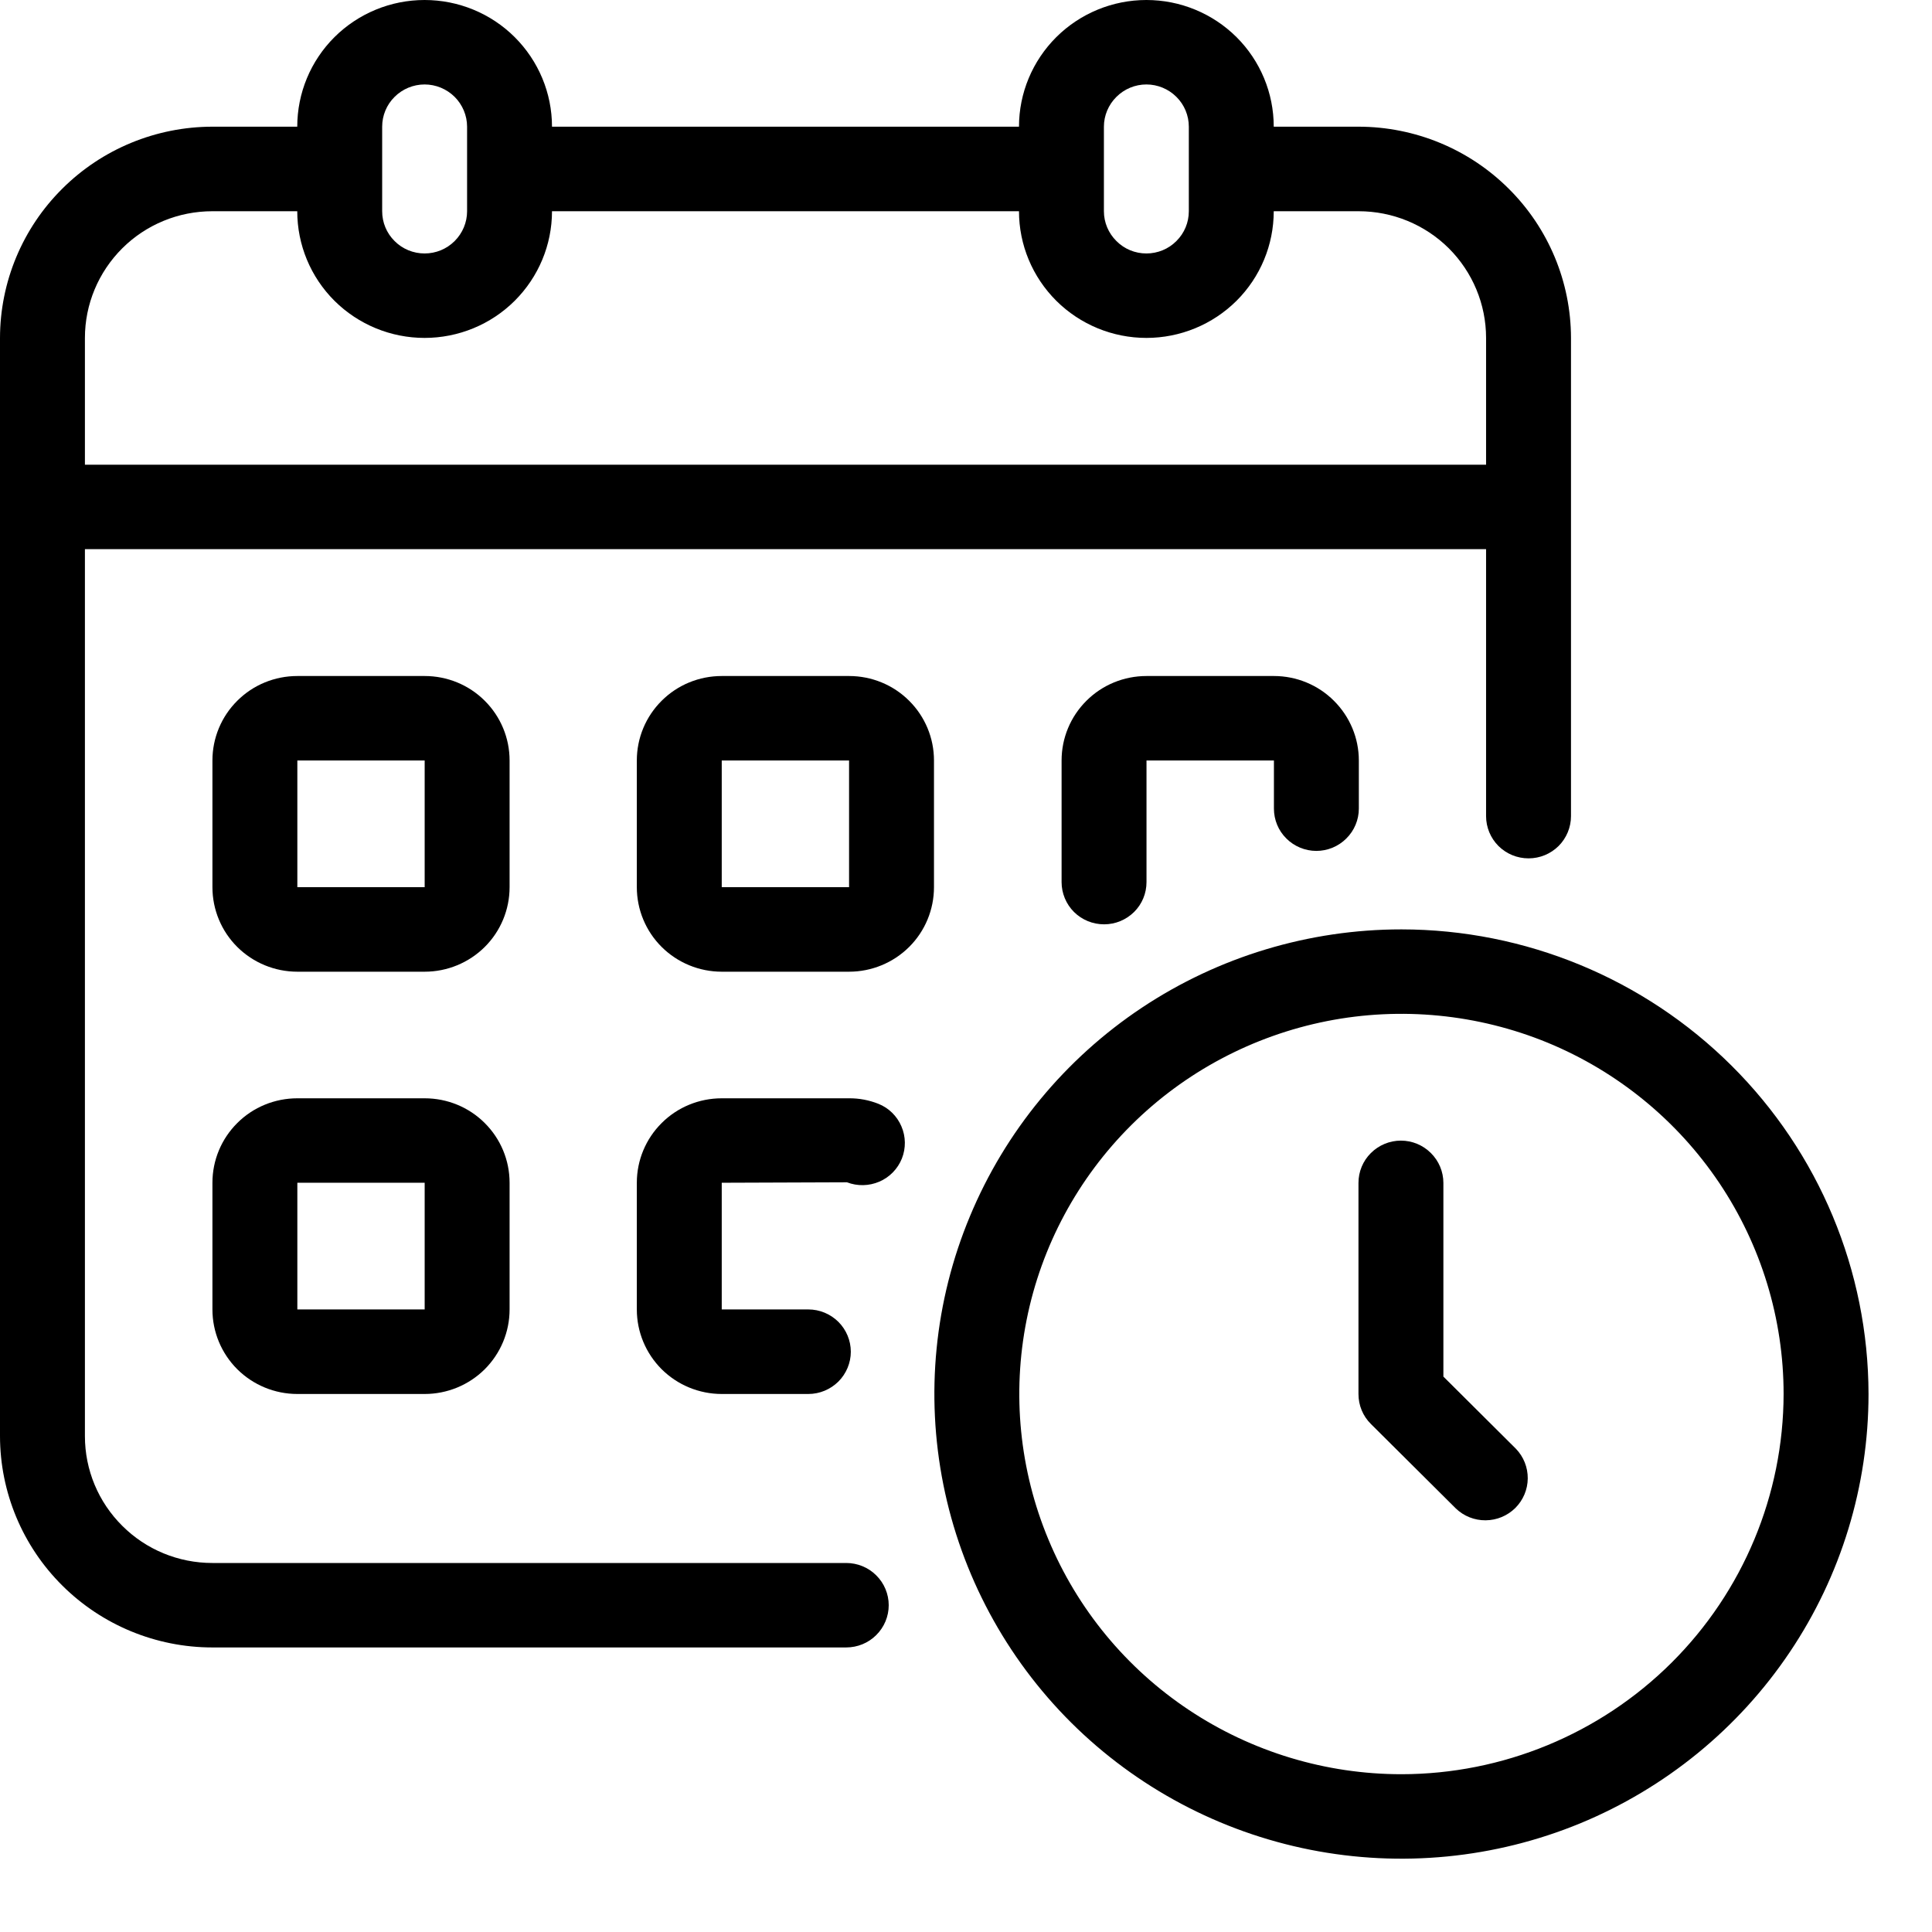 <svg width="21" height="21" viewBox="0 0 21 21" fill="none" xmlns="http://www.w3.org/2000/svg">
<path d="M9.198 16.989H2.308C1.94 16.989 1.588 16.844 1.329 16.585C1.069 16.327 0.923 15.977 0.923 15.611V5.969H16.153V8.871C16.153 8.993 16.202 9.11 16.288 9.196C16.375 9.282 16.492 9.33 16.615 9.33C16.737 9.33 16.854 9.282 16.941 9.196C17.027 9.11 17.076 8.993 17.076 8.871V3.673C17.075 3.065 16.832 2.481 16.399 2.051C15.967 1.62 15.38 1.378 14.768 1.377H13.845C13.845 1.012 13.7 0.662 13.44 0.403C13.18 0.145 12.828 0 12.461 0C12.094 0 11.742 0.145 11.482 0.403C11.222 0.662 11.076 1.012 11.076 1.377H6C6 1.012 5.854 0.662 5.594 0.403C5.335 0.145 4.982 0 4.615 0C4.248 0 3.896 0.145 3.636 0.403C3.376 0.662 3.231 1.012 3.231 1.377H2.308C1.696 1.378 1.109 1.62 0.677 2.051C0.244 2.481 0.001 3.065 0 3.673V15.611C0.001 16.22 0.244 16.804 0.677 17.234C1.109 17.664 1.696 17.907 2.308 17.907H9.198C9.32 17.907 9.438 17.859 9.524 17.773C9.611 17.687 9.66 17.57 9.66 17.448C9.66 17.326 9.611 17.209 9.524 17.123C9.438 17.037 9.32 16.989 9.198 16.989ZM11.999 1.377C11.999 1.256 12.048 1.139 12.135 1.053C12.221 0.967 12.338 0.918 12.461 0.918C12.583 0.918 12.701 0.967 12.787 1.053C12.874 1.139 12.922 1.256 12.922 1.377V2.296C12.922 2.418 12.874 2.534 12.787 2.62C12.701 2.707 12.583 2.755 12.461 2.755C12.338 2.755 12.221 2.707 12.135 2.62C12.048 2.534 11.999 2.418 11.999 2.296V1.377ZM4.154 1.377C4.154 1.256 4.202 1.139 4.289 1.053C4.375 0.967 4.493 0.918 4.615 0.918C4.738 0.918 4.855 0.967 4.942 1.053C5.028 1.139 5.077 1.256 5.077 1.377V2.296C5.077 2.418 5.028 2.534 4.942 2.62C4.855 2.707 4.738 2.755 4.615 2.755C4.493 2.755 4.375 2.707 4.289 2.62C4.202 2.534 4.154 2.418 4.154 2.296V1.377ZM0.923 3.673C0.923 3.308 1.069 2.958 1.329 2.699C1.588 2.441 1.94 2.296 2.308 2.296H3.231C3.231 2.661 3.376 3.011 3.636 3.27C3.896 3.528 4.248 3.673 4.615 3.673C4.982 3.673 5.335 3.528 5.594 3.27C5.854 3.011 6 2.661 6 2.296H11.076C11.076 2.661 11.222 3.011 11.482 3.27C11.742 3.528 12.094 3.673 12.461 3.673C12.828 3.673 13.18 3.528 13.44 3.27C13.7 3.011 13.845 2.661 13.845 2.296H14.768C15.136 2.296 15.488 2.441 15.748 2.699C16.007 2.958 16.153 3.308 16.153 3.673V5.051H0.923V3.673Z" fill="#C6C6C6" style="fill:#C6C6C6;fill:color(display-p3 0.778 0.778 0.778);fill-opacity:1;"/>
<path d="M5.539 8.266C5.539 8.022 5.442 7.789 5.269 7.617C5.096 7.444 4.861 7.348 4.616 7.348H3.232C2.987 7.348 2.752 7.444 2.579 7.617C2.406 7.789 2.309 8.022 2.309 8.266V9.643C2.309 9.887 2.406 10.121 2.579 10.293C2.752 10.465 2.987 10.562 3.232 10.562H4.616C4.861 10.562 5.096 10.465 5.269 10.293C5.442 10.121 5.539 9.887 5.539 9.643V8.266ZM3.232 9.643V8.266H4.616V9.643H3.232Z" fill="#C6C6C6" style="fill:#C6C6C6;fill:color(display-p3 0.778 0.778 0.778);fill-opacity:1;"/>
<path d="M10.152 8.266C10.152 8.022 10.055 7.789 9.882 7.617C9.709 7.444 9.474 7.348 9.229 7.348H7.845C7.6 7.348 7.365 7.444 7.192 7.617C7.019 7.789 6.922 8.022 6.922 8.266V9.643C6.922 9.887 7.019 10.121 7.192 10.293C7.365 10.465 7.6 10.562 7.845 10.562H9.229C9.474 10.562 9.709 10.465 9.882 10.293C10.055 10.121 10.152 9.887 10.152 9.643V8.266ZM7.845 9.643V8.266H9.229V9.643H7.845Z" fill="#C6C6C6" style="fill:#C6C6C6;fill:color(display-p3 0.778 0.778 0.778);fill-opacity:1;"/>
<path d="M14.308 9.249C14.431 9.249 14.548 9.2 14.634 9.114C14.721 9.028 14.77 8.911 14.77 8.789V8.266C14.77 8.022 14.672 7.789 14.499 7.617C14.326 7.444 14.091 7.348 13.847 7.348H12.462C12.217 7.348 11.982 7.444 11.809 7.617C11.636 7.789 11.539 8.022 11.539 8.266V9.588C11.539 9.71 11.588 9.827 11.674 9.913C11.761 9.999 11.878 10.047 12.001 10.047C12.123 10.047 12.24 9.999 12.327 9.913C12.414 9.827 12.462 9.71 12.462 9.588V8.266H13.847V8.789C13.847 8.911 13.895 9.028 13.982 9.114C14.068 9.2 14.186 9.249 14.308 9.249Z" fill="#C6C6C6" style="fill:#C6C6C6;fill:color(display-p3 0.778 0.778 0.778);fill-opacity:1;"/>
<path d="M4.616 11.938H3.232C2.987 11.938 2.752 12.034 2.579 12.207C2.406 12.379 2.309 12.612 2.309 12.856V14.233C2.309 14.477 2.406 14.71 2.579 14.883C2.752 15.055 2.987 15.152 3.232 15.152H4.616C4.861 15.152 5.096 15.055 5.269 14.883C5.442 14.71 5.539 14.477 5.539 14.233V12.856C5.539 12.612 5.442 12.379 5.269 12.207C5.096 12.034 4.861 11.938 4.616 11.938ZM3.232 14.233V12.856H4.616V14.233H3.232Z" fill="#C6C6C6" style="fill:#C6C6C6;fill:color(display-p3 0.778 0.778 0.778);fill-opacity:1;"/>
<path d="M9.548 11.998C9.447 11.958 9.338 11.937 9.229 11.938H7.845C7.6 11.938 7.365 12.034 7.192 12.207C7.019 12.379 6.922 12.612 6.922 12.856V14.233C6.922 14.477 7.019 14.71 7.192 14.883C7.365 15.055 7.6 15.152 7.845 15.152H8.786C8.909 15.152 9.026 15.103 9.113 15.017C9.199 14.931 9.248 14.814 9.248 14.693C9.248 14.571 9.199 14.454 9.113 14.368C9.026 14.282 8.909 14.233 8.786 14.233H7.845V12.856L9.206 12.851C9.32 12.895 9.446 12.892 9.558 12.844C9.67 12.796 9.758 12.705 9.803 12.593C9.848 12.48 9.846 12.354 9.798 12.243C9.751 12.132 9.661 12.043 9.548 11.998Z" fill="#C6C6C6" style="fill:#C6C6C6;fill:color(display-p3 0.778 0.778 0.778);fill-opacity:1;"/>
<path d="M15.233 10.102C14.229 10.102 13.247 10.398 12.412 10.953C11.578 11.508 10.927 12.297 10.543 13.22C10.158 14.142 10.058 15.158 10.254 16.138C10.45 17.117 10.933 18.017 11.643 18.724C12.353 19.43 13.258 19.911 14.242 20.106C15.227 20.301 16.248 20.201 17.176 19.819C18.103 19.436 18.896 18.789 19.454 17.958C20.012 17.128 20.31 16.151 20.31 15.152C20.308 13.813 19.773 12.53 18.821 11.583C17.869 10.636 16.579 10.103 15.233 10.102ZM15.233 19.285C14.411 19.285 13.608 19.042 12.925 18.588C12.242 18.134 11.71 17.489 11.396 16.734C11.081 15.979 10.999 15.148 11.159 14.346C11.319 13.544 11.715 12.808 12.296 12.23C12.877 11.652 13.617 11.259 14.423 11.099C15.228 10.94 16.064 11.022 16.823 11.334C17.581 11.647 18.23 12.177 18.687 12.857C19.143 13.536 19.387 14.335 19.387 15.152C19.385 16.248 18.947 17.298 18.169 18.073C17.39 18.848 16.334 19.284 15.233 19.285Z" fill="#C6C6C6" style="fill:#C6C6C6;fill:color(display-p3 0.778 0.778 0.778);fill-opacity:1;"/>
<path d="M15.689 14.963V12.858C15.689 12.736 15.64 12.619 15.553 12.533C15.467 12.447 15.35 12.398 15.227 12.398C15.105 12.398 14.987 12.447 14.901 12.533C14.814 12.619 14.766 12.736 14.766 12.858V15.153C14.766 15.275 14.814 15.392 14.901 15.478L15.824 16.396C15.911 16.48 16.027 16.526 16.148 16.525C16.27 16.524 16.385 16.476 16.471 16.391C16.556 16.306 16.605 16.191 16.606 16.07C16.607 15.95 16.561 15.834 16.477 15.747L15.689 14.963Z" fill="#C6C6C6" style="fill:#C6C6C6;fill:color(display-p3 0.778 0.778 0.778);fill-opacity:1;"/>
</svg>
